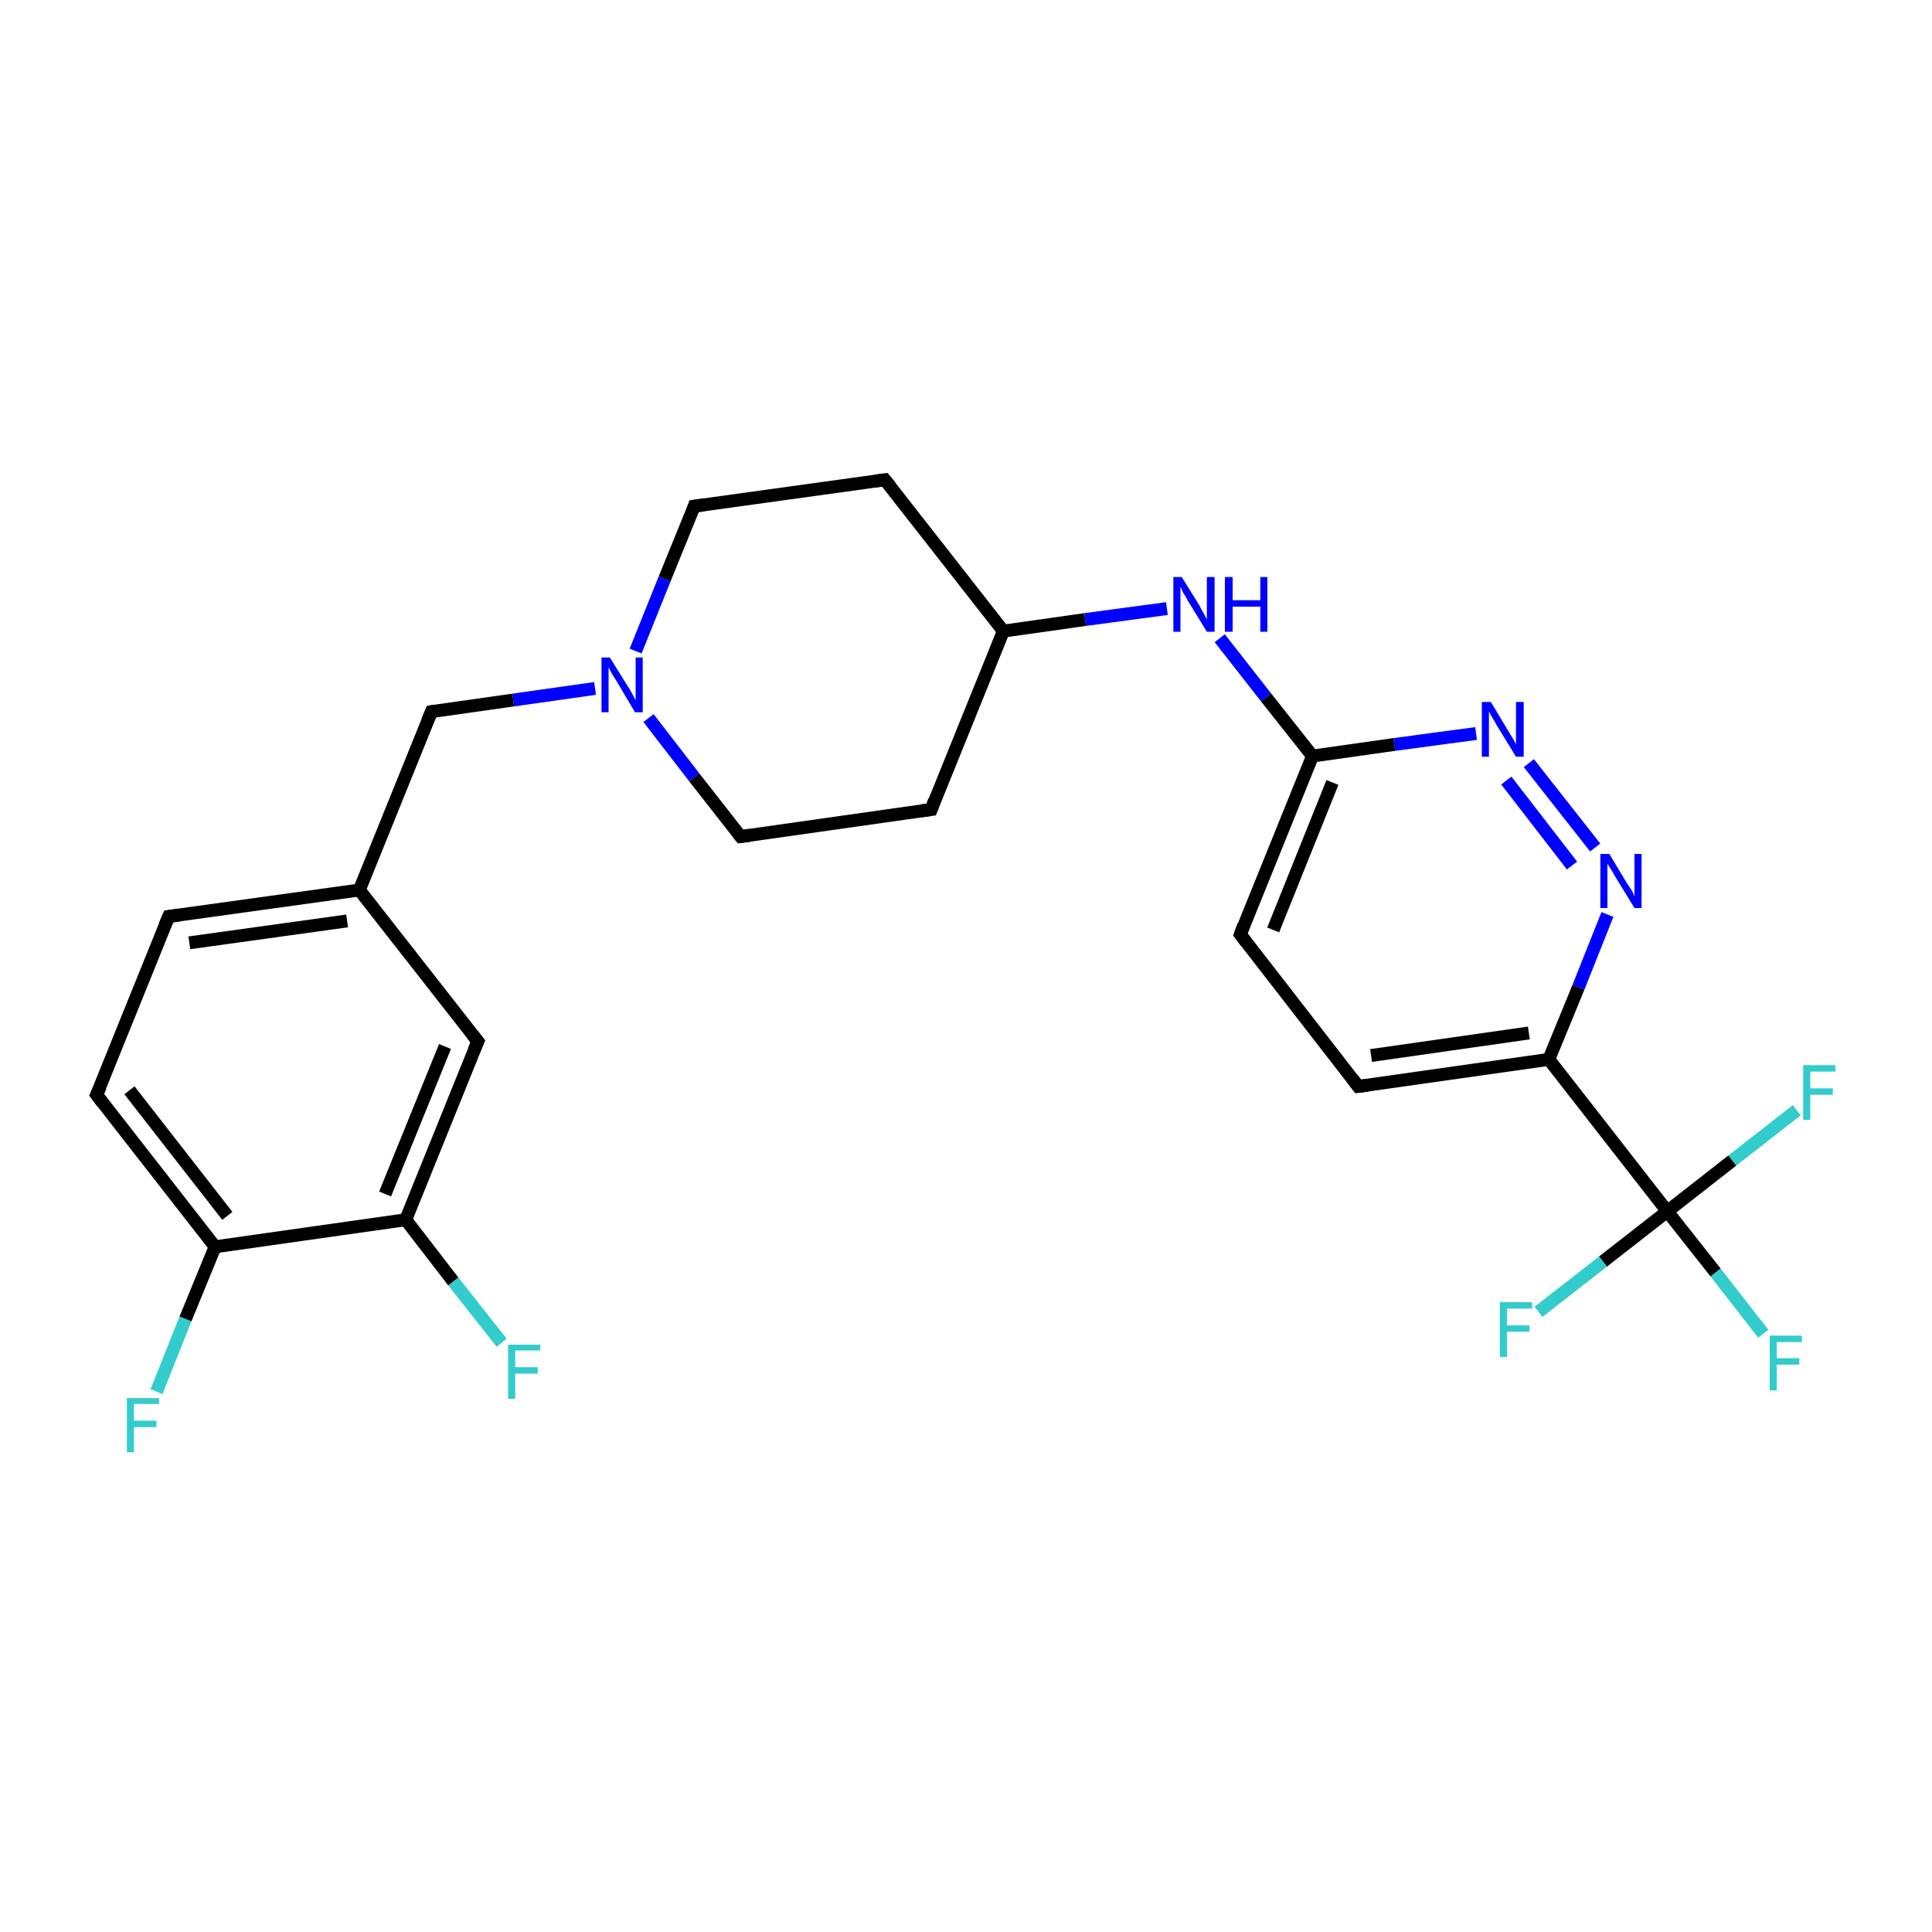 <?xml version='1.0' encoding='iso-8859-1'?>
<svg version='1.1' baseProfile='full'
              xmlns='http://www.w3.org/2000/svg'
                      xmlns:rdkit='http://www.rdkit.org/xml'
                      xmlns:xlink='http://www.w3.org/1999/xlink'
                  xml:space='preserve'
width='300px' height='300px' viewBox='0 0 300 300'>
<!-- END OF HEADER -->
<rect style='opacity:1.0;fill:#FFFFFF;stroke:none' width='300.0' height='300.0' x='0.0' y='0.0'> </rect>
<path class='bond-0 atom-0 atom-1' d='M 24.3,216.1 L 28.8,204.8' style='fill:none;fill-rule:evenodd;stroke:#33CCCC;stroke-width:2.0px;stroke-linecap:butt;stroke-linejoin:miter;stroke-opacity:1' />
<path class='bond-0 atom-0 atom-1' d='M 28.8,204.8 L 33.4,193.6' style='fill:none;fill-rule:evenodd;stroke:#000000;stroke-width:2.0px;stroke-linecap:butt;stroke-linejoin:miter;stroke-opacity:1' />
<path class='bond-1 atom-1 atom-2' d='M 33.4,193.6 L 15.0,170.0' style='fill:none;fill-rule:evenodd;stroke:#000000;stroke-width:2.0px;stroke-linecap:butt;stroke-linejoin:miter;stroke-opacity:1' />
<path class='bond-1 atom-1 atom-2' d='M 35.3,188.8 L 20.1,169.3' style='fill:none;fill-rule:evenodd;stroke:#000000;stroke-width:2.0px;stroke-linecap:butt;stroke-linejoin:miter;stroke-opacity:1' />
<path class='bond-2 atom-2 atom-3' d='M 15.0,170.0 L 26.2,142.3' style='fill:none;fill-rule:evenodd;stroke:#000000;stroke-width:2.0px;stroke-linecap:butt;stroke-linejoin:miter;stroke-opacity:1' />
<path class='bond-3 atom-3 atom-4' d='M 26.2,142.3 L 55.8,138.2' style='fill:none;fill-rule:evenodd;stroke:#000000;stroke-width:2.0px;stroke-linecap:butt;stroke-linejoin:miter;stroke-opacity:1' />
<path class='bond-3 atom-3 atom-4' d='M 29.4,146.4 L 53.9,143.0' style='fill:none;fill-rule:evenodd;stroke:#000000;stroke-width:2.0px;stroke-linecap:butt;stroke-linejoin:miter;stroke-opacity:1' />
<path class='bond-4 atom-4 atom-5' d='M 55.8,138.2 L 67.0,110.5' style='fill:none;fill-rule:evenodd;stroke:#000000;stroke-width:2.0px;stroke-linecap:butt;stroke-linejoin:miter;stroke-opacity:1' />
<path class='bond-5 atom-5 atom-6' d='M 67.0,110.5 L 79.7,108.7' style='fill:none;fill-rule:evenodd;stroke:#000000;stroke-width:2.0px;stroke-linecap:butt;stroke-linejoin:miter;stroke-opacity:1' />
<path class='bond-5 atom-5 atom-6' d='M 79.7,108.7 L 92.4,106.9' style='fill:none;fill-rule:evenodd;stroke:#0000FF;stroke-width:2.0px;stroke-linecap:butt;stroke-linejoin:miter;stroke-opacity:1' />
<path class='bond-6 atom-6 atom-7' d='M 100.7,111.5 L 107.8,120.7' style='fill:none;fill-rule:evenodd;stroke:#0000FF;stroke-width:2.0px;stroke-linecap:butt;stroke-linejoin:miter;stroke-opacity:1' />
<path class='bond-6 atom-6 atom-7' d='M 107.8,120.7 L 115.0,129.9' style='fill:none;fill-rule:evenodd;stroke:#000000;stroke-width:2.0px;stroke-linecap:butt;stroke-linejoin:miter;stroke-opacity:1' />
<path class='bond-7 atom-7 atom-8' d='M 115.0,129.9 L 144.6,125.7' style='fill:none;fill-rule:evenodd;stroke:#000000;stroke-width:2.0px;stroke-linecap:butt;stroke-linejoin:miter;stroke-opacity:1' />
<path class='bond-8 atom-8 atom-9' d='M 144.6,125.7 L 155.8,98.0' style='fill:none;fill-rule:evenodd;stroke:#000000;stroke-width:2.0px;stroke-linecap:butt;stroke-linejoin:miter;stroke-opacity:1' />
<path class='bond-9 atom-9 atom-10' d='M 155.8,98.0 L 168.5,96.2' style='fill:none;fill-rule:evenodd;stroke:#000000;stroke-width:2.0px;stroke-linecap:butt;stroke-linejoin:miter;stroke-opacity:1' />
<path class='bond-9 atom-9 atom-10' d='M 168.5,96.2 L 181.2,94.5' style='fill:none;fill-rule:evenodd;stroke:#0000FF;stroke-width:2.0px;stroke-linecap:butt;stroke-linejoin:miter;stroke-opacity:1' />
<path class='bond-10 atom-10 atom-11' d='M 189.4,99.1 L 196.6,108.3' style='fill:none;fill-rule:evenodd;stroke:#0000FF;stroke-width:2.0px;stroke-linecap:butt;stroke-linejoin:miter;stroke-opacity:1' />
<path class='bond-10 atom-10 atom-11' d='M 196.6,108.3 L 203.8,117.4' style='fill:none;fill-rule:evenodd;stroke:#000000;stroke-width:2.0px;stroke-linecap:butt;stroke-linejoin:miter;stroke-opacity:1' />
<path class='bond-11 atom-11 atom-12' d='M 203.8,117.4 L 192.6,145.1' style='fill:none;fill-rule:evenodd;stroke:#000000;stroke-width:2.0px;stroke-linecap:butt;stroke-linejoin:miter;stroke-opacity:1' />
<path class='bond-11 atom-11 atom-12' d='M 206.9,121.5 L 197.7,144.4' style='fill:none;fill-rule:evenodd;stroke:#000000;stroke-width:2.0px;stroke-linecap:butt;stroke-linejoin:miter;stroke-opacity:1' />
<path class='bond-12 atom-12 atom-13' d='M 192.6,145.1 L 210.9,168.7' style='fill:none;fill-rule:evenodd;stroke:#000000;stroke-width:2.0px;stroke-linecap:butt;stroke-linejoin:miter;stroke-opacity:1' />
<path class='bond-13 atom-13 atom-14' d='M 210.9,168.7 L 240.5,164.5' style='fill:none;fill-rule:evenodd;stroke:#000000;stroke-width:2.0px;stroke-linecap:butt;stroke-linejoin:miter;stroke-opacity:1' />
<path class='bond-13 atom-13 atom-14' d='M 212.9,163.9 L 237.4,160.4' style='fill:none;fill-rule:evenodd;stroke:#000000;stroke-width:2.0px;stroke-linecap:butt;stroke-linejoin:miter;stroke-opacity:1' />
<path class='bond-14 atom-14 atom-15' d='M 240.5,164.5 L 258.9,188.1' style='fill:none;fill-rule:evenodd;stroke:#000000;stroke-width:2.0px;stroke-linecap:butt;stroke-linejoin:miter;stroke-opacity:1' />
<path class='bond-15 atom-15 atom-16' d='M 258.9,188.1 L 266.4,197.6' style='fill:none;fill-rule:evenodd;stroke:#000000;stroke-width:2.0px;stroke-linecap:butt;stroke-linejoin:miter;stroke-opacity:1' />
<path class='bond-15 atom-15 atom-16' d='M 266.4,197.6 L 273.8,207.1' style='fill:none;fill-rule:evenodd;stroke:#33CCCC;stroke-width:2.0px;stroke-linecap:butt;stroke-linejoin:miter;stroke-opacity:1' />
<path class='bond-16 atom-15 atom-17' d='M 258.9,188.1 L 248.9,195.9' style='fill:none;fill-rule:evenodd;stroke:#000000;stroke-width:2.0px;stroke-linecap:butt;stroke-linejoin:miter;stroke-opacity:1' />
<path class='bond-16 atom-15 atom-17' d='M 248.9,195.9 L 238.9,203.7' style='fill:none;fill-rule:evenodd;stroke:#33CCCC;stroke-width:2.0px;stroke-linecap:butt;stroke-linejoin:miter;stroke-opacity:1' />
<path class='bond-17 atom-15 atom-18' d='M 258.9,188.1 L 269.0,180.2' style='fill:none;fill-rule:evenodd;stroke:#000000;stroke-width:2.0px;stroke-linecap:butt;stroke-linejoin:miter;stroke-opacity:1' />
<path class='bond-17 atom-15 atom-18' d='M 269.0,180.2 L 279.0,172.4' style='fill:none;fill-rule:evenodd;stroke:#33CCCC;stroke-width:2.0px;stroke-linecap:butt;stroke-linejoin:miter;stroke-opacity:1' />
<path class='bond-18 atom-14 atom-19' d='M 240.5,164.5 L 245.1,153.3' style='fill:none;fill-rule:evenodd;stroke:#000000;stroke-width:2.0px;stroke-linecap:butt;stroke-linejoin:miter;stroke-opacity:1' />
<path class='bond-18 atom-14 atom-19' d='M 245.1,153.3 L 249.6,142.0' style='fill:none;fill-rule:evenodd;stroke:#0000FF;stroke-width:2.0px;stroke-linecap:butt;stroke-linejoin:miter;stroke-opacity:1' />
<path class='bond-19 atom-19 atom-20' d='M 247.7,131.6 L 237.4,118.5' style='fill:none;fill-rule:evenodd;stroke:#0000FF;stroke-width:2.0px;stroke-linecap:butt;stroke-linejoin:miter;stroke-opacity:1' />
<path class='bond-19 atom-19 atom-20' d='M 244.1,134.4 L 233.9,121.2' style='fill:none;fill-rule:evenodd;stroke:#0000FF;stroke-width:2.0px;stroke-linecap:butt;stroke-linejoin:miter;stroke-opacity:1' />
<path class='bond-20 atom-9 atom-21' d='M 155.8,98.0 L 137.4,74.5' style='fill:none;fill-rule:evenodd;stroke:#000000;stroke-width:2.0px;stroke-linecap:butt;stroke-linejoin:miter;stroke-opacity:1' />
<path class='bond-21 atom-21 atom-22' d='M 137.4,74.5 L 107.8,78.6' style='fill:none;fill-rule:evenodd;stroke:#000000;stroke-width:2.0px;stroke-linecap:butt;stroke-linejoin:miter;stroke-opacity:1' />
<path class='bond-22 atom-4 atom-23' d='M 55.8,138.2 L 74.2,161.7' style='fill:none;fill-rule:evenodd;stroke:#000000;stroke-width:2.0px;stroke-linecap:butt;stroke-linejoin:miter;stroke-opacity:1' />
<path class='bond-23 atom-23 atom-24' d='M 74.2,161.7 L 63.0,189.4' style='fill:none;fill-rule:evenodd;stroke:#000000;stroke-width:2.0px;stroke-linecap:butt;stroke-linejoin:miter;stroke-opacity:1' />
<path class='bond-23 atom-23 atom-24' d='M 69.1,162.5 L 59.8,185.4' style='fill:none;fill-rule:evenodd;stroke:#000000;stroke-width:2.0px;stroke-linecap:butt;stroke-linejoin:miter;stroke-opacity:1' />
<path class='bond-24 atom-24 atom-25' d='M 63.0,189.4 L 70.4,199.0' style='fill:none;fill-rule:evenodd;stroke:#000000;stroke-width:2.0px;stroke-linecap:butt;stroke-linejoin:miter;stroke-opacity:1' />
<path class='bond-24 atom-24 atom-25' d='M 70.4,199.0 L 77.9,208.5' style='fill:none;fill-rule:evenodd;stroke:#33CCCC;stroke-width:2.0px;stroke-linecap:butt;stroke-linejoin:miter;stroke-opacity:1' />
<path class='bond-25 atom-24 atom-1' d='M 63.0,189.4 L 33.4,193.6' style='fill:none;fill-rule:evenodd;stroke:#000000;stroke-width:2.0px;stroke-linecap:butt;stroke-linejoin:miter;stroke-opacity:1' />
<path class='bond-26 atom-22 atom-6' d='M 107.8,78.6 L 103.2,89.9' style='fill:none;fill-rule:evenodd;stroke:#000000;stroke-width:2.0px;stroke-linecap:butt;stroke-linejoin:miter;stroke-opacity:1' />
<path class='bond-26 atom-22 atom-6' d='M 103.2,89.9 L 98.7,101.1' style='fill:none;fill-rule:evenodd;stroke:#0000FF;stroke-width:2.0px;stroke-linecap:butt;stroke-linejoin:miter;stroke-opacity:1' />
<path class='bond-27 atom-20 atom-11' d='M 229.2,113.9 L 216.5,115.6' style='fill:none;fill-rule:evenodd;stroke:#0000FF;stroke-width:2.0px;stroke-linecap:butt;stroke-linejoin:miter;stroke-opacity:1' />
<path class='bond-27 atom-20 atom-11' d='M 216.5,115.6 L 203.8,117.4' style='fill:none;fill-rule:evenodd;stroke:#000000;stroke-width:2.0px;stroke-linecap:butt;stroke-linejoin:miter;stroke-opacity:1' />
<path d='M 15.9,171.2 L 15.0,170.0 L 15.6,168.7' style='fill:none;stroke:#000000;stroke-width:2.0px;stroke-linecap:butt;stroke-linejoin:miter;stroke-miterlimit:10;stroke-opacity:1;' />
<path d='M 25.6,143.7 L 26.2,142.3 L 27.7,142.1' style='fill:none;stroke:#000000;stroke-width:2.0px;stroke-linecap:butt;stroke-linejoin:miter;stroke-miterlimit:10;stroke-opacity:1;' />
<path d='M 66.4,111.9 L 67.0,110.5 L 67.6,110.4' style='fill:none;stroke:#000000;stroke-width:2.0px;stroke-linecap:butt;stroke-linejoin:miter;stroke-miterlimit:10;stroke-opacity:1;' />
<path d='M 114.6,129.4 L 115.0,129.9 L 116.5,129.7' style='fill:none;stroke:#000000;stroke-width:2.0px;stroke-linecap:butt;stroke-linejoin:miter;stroke-miterlimit:10;stroke-opacity:1;' />
<path d='M 143.1,125.9 L 144.6,125.7 L 145.1,124.3' style='fill:none;stroke:#000000;stroke-width:2.0px;stroke-linecap:butt;stroke-linejoin:miter;stroke-miterlimit:10;stroke-opacity:1;' />
<path d='M 193.1,143.7 L 192.6,145.1 L 193.5,146.3' style='fill:none;stroke:#000000;stroke-width:2.0px;stroke-linecap:butt;stroke-linejoin:miter;stroke-miterlimit:10;stroke-opacity:1;' />
<path d='M 210.0,167.5 L 210.9,168.7 L 212.4,168.5' style='fill:none;stroke:#000000;stroke-width:2.0px;stroke-linecap:butt;stroke-linejoin:miter;stroke-miterlimit:10;stroke-opacity:1;' />
<path d='M 138.3,75.6 L 137.4,74.5 L 135.9,74.7' style='fill:none;stroke:#000000;stroke-width:2.0px;stroke-linecap:butt;stroke-linejoin:miter;stroke-miterlimit:10;stroke-opacity:1;' />
<path d='M 109.3,78.4 L 107.8,78.6 L 107.6,79.2' style='fill:none;stroke:#000000;stroke-width:2.0px;stroke-linecap:butt;stroke-linejoin:miter;stroke-miterlimit:10;stroke-opacity:1;' />
<path d='M 73.3,160.6 L 74.2,161.7 L 73.6,163.1' style='fill:none;stroke:#000000;stroke-width:2.0px;stroke-linecap:butt;stroke-linejoin:miter;stroke-miterlimit:10;stroke-opacity:1;' />
<path class='atom-0' d='M 19.7 217.1
L 24.7 217.1
L 24.7 218.0
L 20.8 218.0
L 20.8 220.6
L 24.3 220.6
L 24.3 221.6
L 20.8 221.6
L 20.8 225.5
L 19.7 225.5
L 19.7 217.1
' fill='#33CCCC'/>
<path class='atom-6' d='M 94.7 102.1
L 97.5 106.6
Q 97.8 107.0, 98.2 107.8
Q 98.6 108.6, 98.7 108.7
L 98.7 102.1
L 99.8 102.1
L 99.8 110.6
L 98.6 110.6
L 95.7 105.7
Q 95.3 105.1, 94.9 104.4
Q 94.6 103.8, 94.5 103.6
L 94.5 110.6
L 93.4 110.6
L 93.4 102.1
L 94.7 102.1
' fill='#0000FF'/>
<path class='atom-10' d='M 183.5 89.6
L 186.3 94.1
Q 186.5 94.6, 187.0 95.4
Q 187.4 96.2, 187.4 96.2
L 187.4 89.6
L 188.6 89.6
L 188.6 98.1
L 187.4 98.1
L 184.4 93.2
Q 184.1 92.6, 183.7 92.0
Q 183.4 91.3, 183.3 91.1
L 183.3 98.1
L 182.2 98.1
L 182.2 89.6
L 183.5 89.6
' fill='#0000FF'/>
<path class='atom-10' d='M 190.2 89.6
L 191.4 89.6
L 191.4 93.2
L 195.7 93.2
L 195.7 89.6
L 196.8 89.6
L 196.8 98.1
L 195.7 98.1
L 195.7 94.2
L 191.4 94.2
L 191.4 98.1
L 190.2 98.1
L 190.2 89.6
' fill='#0000FF'/>
<path class='atom-16' d='M 274.8 207.4
L 279.8 207.4
L 279.8 208.4
L 275.9 208.4
L 275.9 210.9
L 279.4 210.9
L 279.4 211.9
L 275.9 211.9
L 275.9 215.9
L 274.8 215.9
L 274.8 207.4
' fill='#33CCCC'/>
<path class='atom-17' d='M 232.9 202.2
L 237.9 202.2
L 237.9 203.2
L 234.0 203.2
L 234.0 205.8
L 237.5 205.8
L 237.5 206.8
L 234.0 206.8
L 234.0 210.7
L 232.9 210.7
L 232.9 202.2
' fill='#33CCCC'/>
<path class='atom-18' d='M 280.0 165.4
L 285.0 165.4
L 285.0 166.4
L 281.1 166.4
L 281.1 169.0
L 284.6 169.0
L 284.6 170.0
L 281.1 170.0
L 281.1 173.9
L 280.0 173.9
L 280.0 165.4
' fill='#33CCCC'/>
<path class='atom-19' d='M 249.9 132.6
L 252.6 137.1
Q 252.9 137.5, 253.4 138.3
Q 253.8 139.1, 253.8 139.2
L 253.8 132.6
L 254.9 132.6
L 254.9 141.0
L 253.8 141.0
L 250.8 136.1
Q 250.5 135.6, 250.1 134.9
Q 249.7 134.3, 249.6 134.1
L 249.6 141.0
L 248.5 141.0
L 248.5 132.6
L 249.9 132.6
' fill='#0000FF'/>
<path class='atom-20' d='M 231.5 109.0
L 234.2 113.5
Q 234.5 114.0, 235.0 114.8
Q 235.4 115.6, 235.4 115.6
L 235.4 109.0
L 236.6 109.0
L 236.6 117.5
L 235.4 117.5
L 232.4 112.6
Q 232.1 112.0, 231.7 111.4
Q 231.3 110.7, 231.2 110.5
L 231.2 117.5
L 230.1 117.5
L 230.1 109.0
L 231.5 109.0
' fill='#0000FF'/>
<path class='atom-25' d='M 78.9 208.8
L 83.9 208.8
L 83.9 209.7
L 80.0 209.7
L 80.0 212.3
L 83.5 212.3
L 83.5 213.3
L 80.0 213.3
L 80.0 217.2
L 78.9 217.2
L 78.9 208.8
' fill='#33CCCC'/>
</svg>
